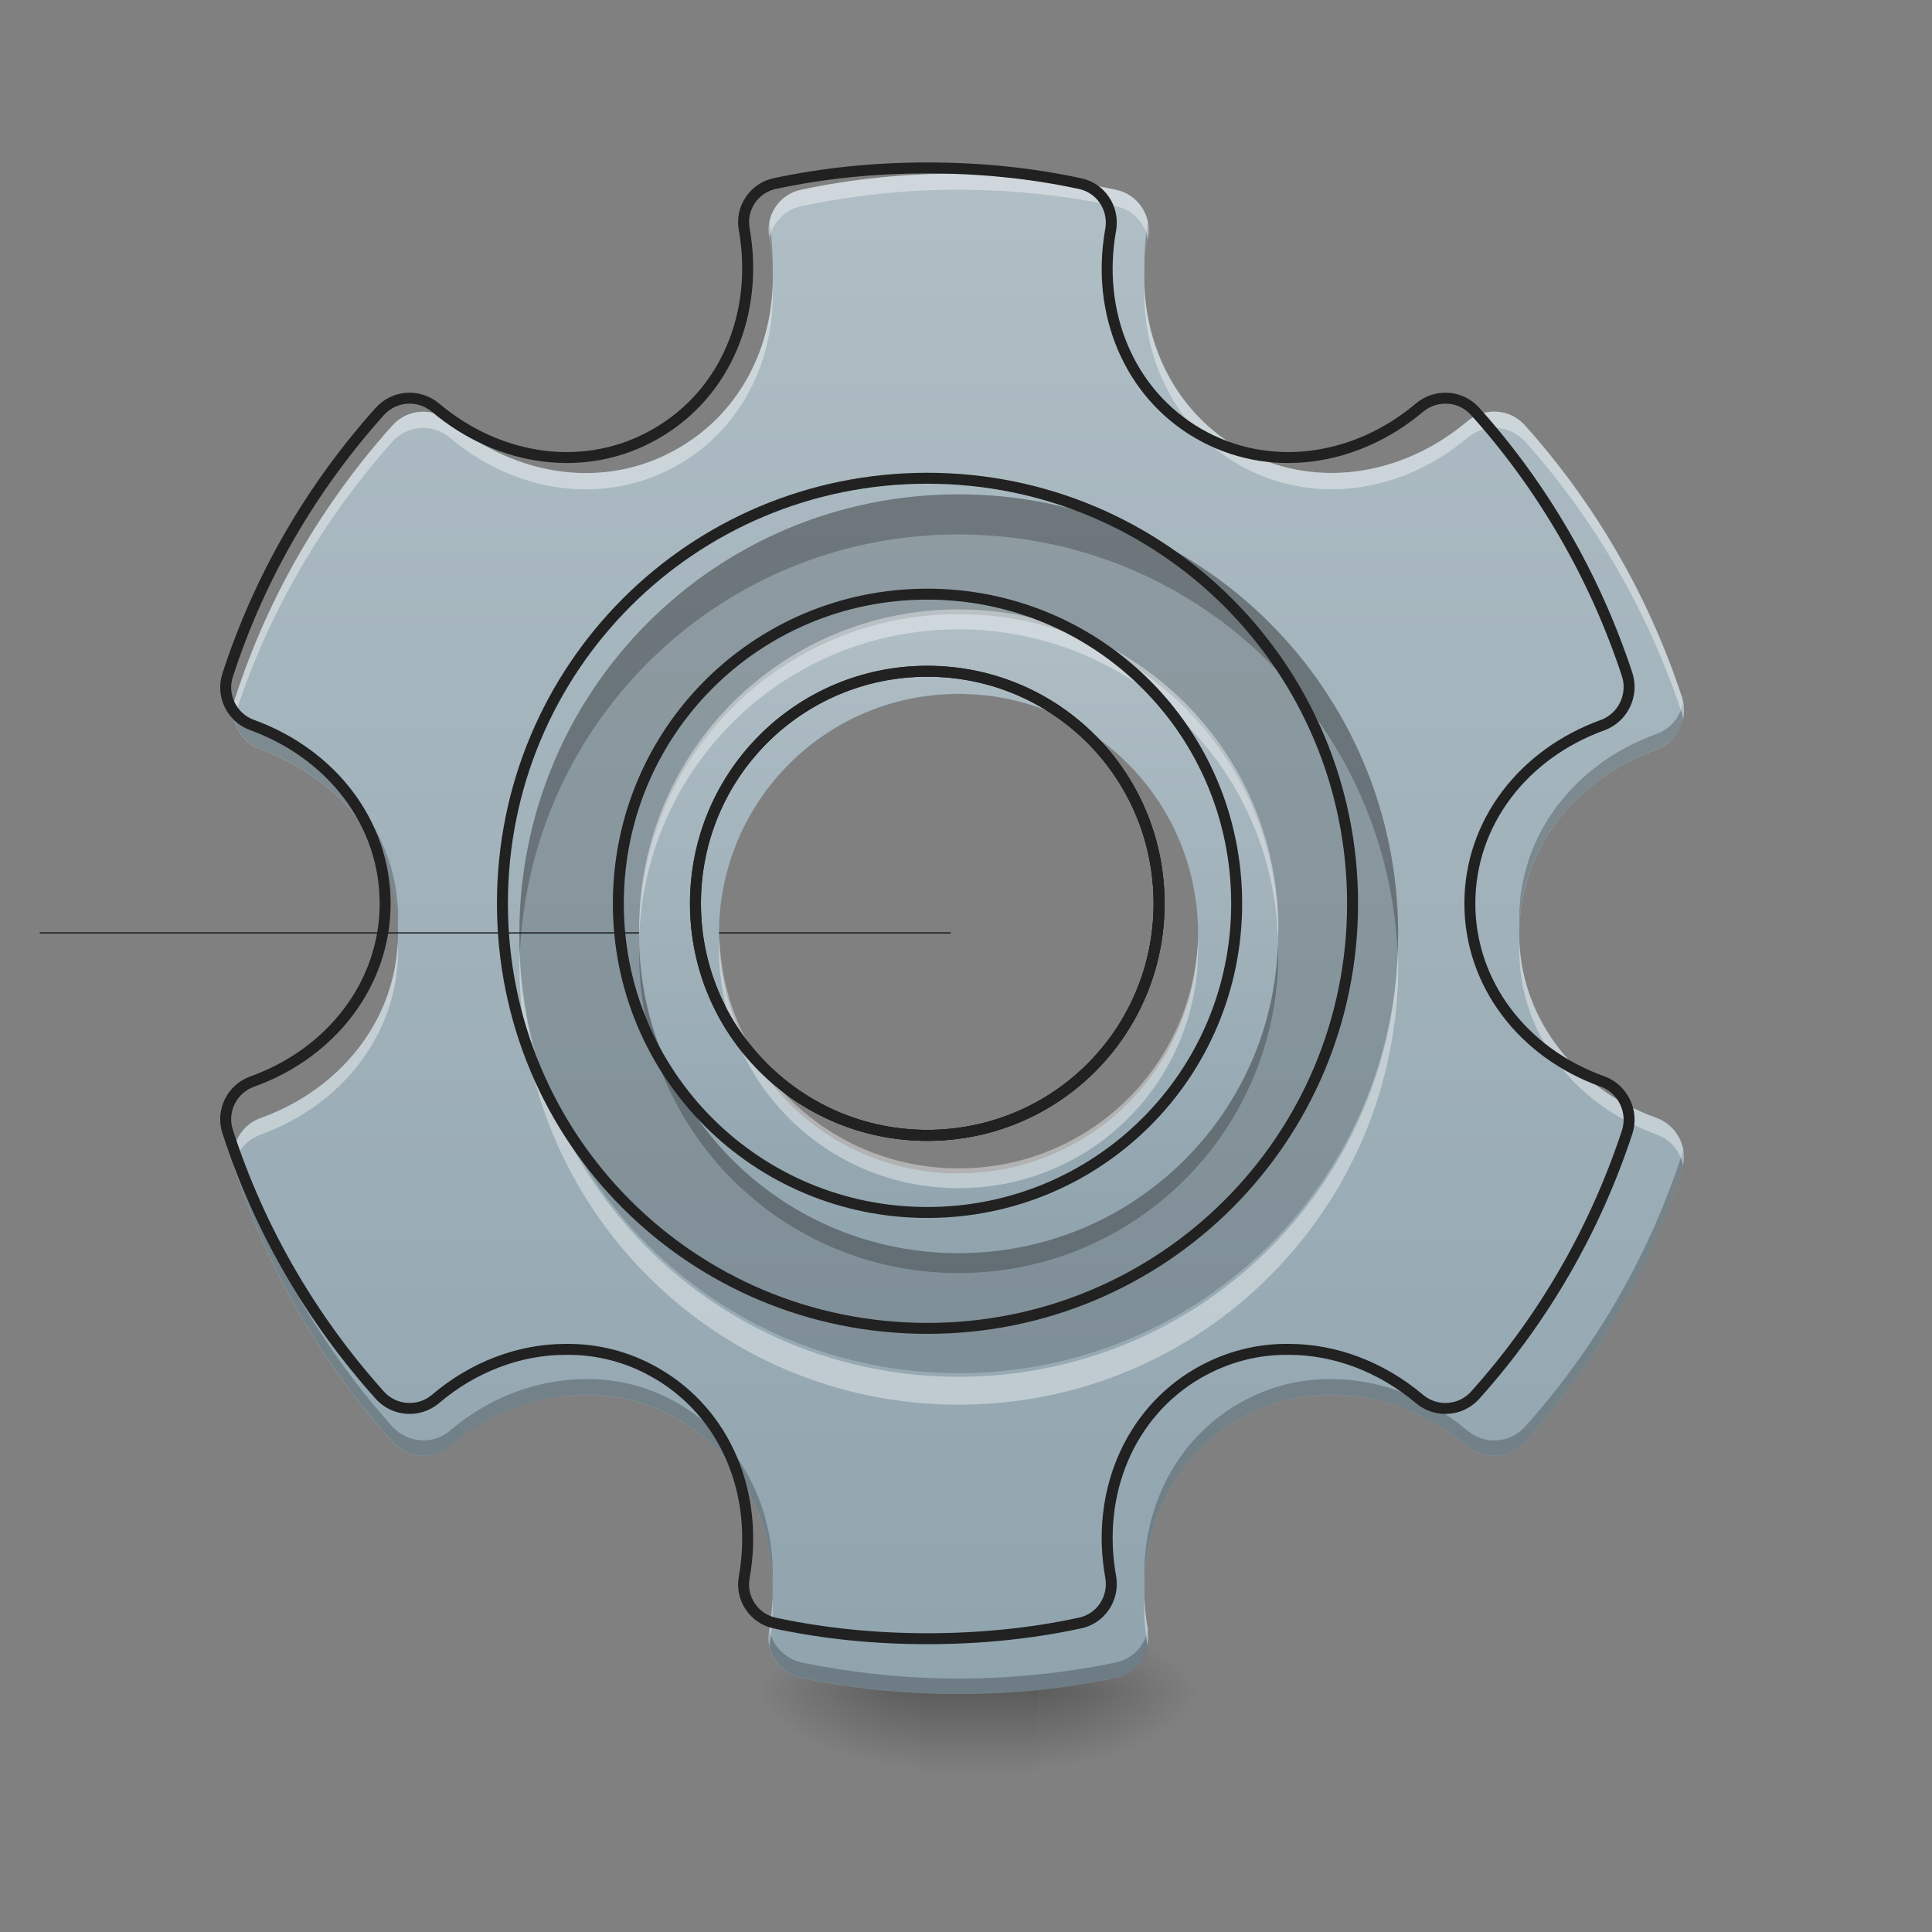<svg height="16" viewBox="0 0 16 16" width="16" xmlns="http://www.w3.org/2000/svg" xmlns:xlink="http://www.w3.org/1999/xlink"><rect x="0" y="0" width="16" height="16" fill="#808080" stroke="none"/><linearGradient id="a" gradientUnits="userSpaceOnUse" x1="6.946" x2="6.946" y1="14.017" y2="14.678"><stop offset="0" stop-opacity=".275"/><stop offset="1" stop-opacity="0"/></linearGradient><linearGradient id="b"><stop offset="0" stop-opacity=".314"/><stop offset=".222" stop-opacity=".275"/><stop offset="1" stop-opacity="0"/></linearGradient><radialGradient id="c" cx="450.909" cy="189.579" gradientTransform="matrix(0 -.039 -.07 -0 21.765 31.798)" gradientUnits="userSpaceOnUse" r="21.167" xlink:href="#b"/><radialGradient id="d" cx="450.909" cy="189.579" gradientTransform="matrix(-0 .039 .07 0 -5.558 -3.764)" gradientUnits="userSpaceOnUse" r="21.167" xlink:href="#b"/><radialGradient id="e" cx="450.909" cy="189.579" gradientTransform="matrix(-0 -.039 .07 -0 -5.558 31.798)" gradientUnits="userSpaceOnUse" r="21.167" xlink:href="#b"/><radialGradient id="f" cx="450.909" cy="189.579" gradientTransform="matrix(0 .039 -.07 0 21.765 -3.764)" gradientUnits="userSpaceOnUse" r="21.167" xlink:href="#b"/><linearGradient id="g"><stop offset="0" stop-color="#90a4ae"/><stop offset="1" stop-color="#b0bec5"/></linearGradient><linearGradient id="h" gradientUnits="userSpaceOnUse" x1="7.938" x2="7.938" xlink:href="#g" y1="14.017" y2="1.448"/><linearGradient id="i" gradientUnits="userSpaceOnUse" x1="7.938" x2="7.938" xlink:href="#g" y1="10.379" y2="5.086"/><path d="m7.609 13.77h.992v.91h-.992zm0 0" fill="url(#a)"/><path d="m8.602 14.016h1.32v-.66h-1.32zm0 0" fill="url(#c)"/><path d="m7.609 14.016h-1.324v.664h1.324zm0 0" fill="url(#d)"/><path d="m7.609 14.016h-1.324v-.66h1.324zm0 0" fill="url(#e)"/><path d="m8.602 14.016h1.32v.664h-1.32zm0 0" fill="url(#f)"/><path d="m7.938 1.438c-.445 0-.879.043-1.301.133-.18.035-.301.211-.266.395.125.711-.156 1.402-.754 1.746-.598.348-1.34.242-1.891-.223-.141-.117-.352-.105-.477.035-.578.645-1.027 1.41-1.301 2.254-.059.176.035.367.211.43.676.246 1.137.836 1.137 1.527 0 .688-.461 1.281-1.137 1.523-.176.062-.27.254-.211.43.273.844.723 1.609 1.301 2.254.125.141.336.152.477.035.324-.277.723-.426 1.113-.426.27-.004.535.062.777.203.598.344.879 1.035.754 1.746-.035.184.086.359.266.395.422.09.855.133 1.301.133s.883-.043 1.301-.133c.184-.035.301-.211.27-.395-.129-.711.156-1.402.75-1.746.246-.141.508-.207.777-.203.391 0 .789.148 1.117.426.141.117.352.105.477-.035.578-.645 1.023-1.41 1.301-2.254.055-.176-.039-.367-.211-.43-.68-.242-1.137-.836-1.137-1.523 0-.691.457-1.281 1.137-1.527.172-.062.266-.254.211-.43-.277-.844-.723-1.609-1.301-2.254-.125-.141-.336-.152-.477-.035-.551.465-1.293.57-1.895.223-.594-.344-.879-1.035-.75-1.746.031-.184-.086-.359-.27-.395-.418-.09-.855-.133-1.301-.133zm0 4.309c1.102 0 1.984.887 1.984 1.988 0 1.098-.883 1.984-1.984 1.984-1.098 0-1.984-.887-1.984-1.984 0-1.102.887-1.988 1.984-1.988zm0 0" fill="url(#h)"/><path d="m7.938 4.094c-2.016 0-3.637 1.625-3.637 3.641s1.621 3.637 3.637 3.637 3.641-1.621 3.641-3.637-1.625-3.641-3.641-3.641zm0 1.652c1.102 0 1.984.887 1.984 1.988 0 1.098-.883 1.984-1.984 1.984-1.098 0-1.984-.887-1.984-1.984 0-1.102.887-1.988 1.984-1.988zm0 0" fill-opacity=".157"/><path d="m253.976 32.476h-243.352" fill="none" stroke="#000" stroke-width=".265" transform="matrix(.031 0 0 .031 0 6.719)"/><path d="m6.371 1.84c-.008.043-.008.082 0 .125.016.09.023.18.027.27.004-.129-.004-.262-.027-.395zm3.133 0c-.02.133-.031.266-.027.395.004-.09.016-.18.031-.27.008-.043.004-.082-.004-.125zm-1.566 3.781c-1.098 0-1.984.883-1.984 1.984v.062c.035-1.07.906-1.922 1.984-1.922s1.949.852 1.984 1.922c0-.02 0-.043 0-.062 0-1.102-.883-1.984-1.984-1.984zm-6 .199c-.031.164.062.328.223.387.656.238 1.105.801 1.133 1.461 0-.02.004-.043.004-.062 0-.691-.461-1.281-1.137-1.527-.121-.043-.199-.145-.223-.258zm12 0c-.02.113-.102.215-.219.258-.68.246-1.137.836-1.137 1.527v.062c.027-.66.48-1.223 1.137-1.461.16-.059.25-.223.219-.387zm-12 3.695c-.012.055-.008.113.012.172.273.844.723 1.609 1.301 2.254.125.141.336.152.477.035.324-.277.723-.426 1.113-.426.27-.004.535.062.777.203.484.281.762.789.781 1.348.02-.609-.262-1.176-.781-1.477-.242-.141-.508-.207-.777-.203-.391.004-.789.148-1.113.426-.141.121-.352.105-.477-.031-.578-.645-1.027-1.41-1.301-2.258-.004-.012-.008-.027-.012-.043zm12 0c0 .016-.004.031-.008.043-.277.848-.723 1.613-1.301 2.258-.125.137-.336.152-.477.031-.328-.277-.727-.422-1.117-.426-.27-.004-.531.062-.777.203-.52.301-.801.867-.781 1.477.02-.559.297-1.066.781-1.348.246-.141.508-.207.777-.203.391 0 .789.148 1.117.426.141.117.352.105.477-.035.578-.645 1.023-1.41 1.301-2.254.016-.059.02-.117.008-.172zm-7.566 3.98v.004c-.035.184.086.359.266.395.422.09.855.133 1.301.133s.883-.043 1.301-.133c.184-.035.301-.211.27-.395 0 0 0-.004-.004-.004-.023.133-.125.242-.266.273-.418.086-.855.133-1.301.133s-.879-.047-1.301-.133c-.137-.031-.242-.141-.266-.273zm0 0" fill-opacity=".235"/><path d="m7.938 1.438c-.445 0-.879.043-1.301.133-.18.035-.301.211-.266.395v.008c.027-.129.129-.238.266-.266.422-.09.855-.137 1.301-.137s.883.047 1.301.137c.141.027.242.137.266.266 0 0 .004-.004.004-.008.031-.184-.086-.359-.27-.395-.418-.09-.855-.133-1.301-.133zm-1.539.926c-.02.562-.297 1.07-.781 1.348-.598.348-1.34.242-1.891-.223-.141-.117-.352-.105-.477.035-.578.645-1.027 1.41-1.301 2.254-.02.059-.023.117-.012.176.004-.012.008-.027.012-.039.273-.844.723-1.609 1.301-2.258.125-.137.336-.152.477-.031.551.465 1.293.566 1.891.223.523-.301.805-.871.781-1.484zm3.078 0c-.02.613.262 1.184.781 1.484.602.344 1.344.242 1.895-.223.141-.121.352-.105.477.031.578.648 1.023 1.414 1.301 2.258.004.012.004.027.008.039.012-.059.008-.117-.008-.176-.277-.844-.723-1.609-1.301-2.254-.125-.141-.336-.152-.477-.035-.551.465-1.293.57-1.895.223-.48-.277-.758-.785-.781-1.348zm-6.184 5.438c-.027.66-.48 1.223-1.133 1.457-.164.059-.254.227-.223.391.023-.113.105-.211.223-.254.676-.246 1.137-.836 1.137-1.527 0-.02-.004-.043-.004-.066zm2.66 0v.066c0 1.102.887 1.984 1.984 1.984 1.102 0 1.984-.883 1.984-1.984 0-.02 0-.043 0-.066-.035 1.066-.906 1.918-1.984 1.918-1.074 0-1.945-.852-1.984-1.918zm6.629 0v.066c0 .691.457 1.281 1.137 1.527.117.043.195.141.219.254.035-.164-.059-.332-.219-.391-.656-.234-1.105-.797-1.137-1.457zm-6.184 5.434c-.004.09-.012.176-.027.266-.008.043-.008.086 0 .129.023-.133.031-.266.027-.395zm3.078 0c-.004.129.004.262.027.395.008-.043.012-.086.004-.129-.016-.09-.027-.176-.031-.266zm0 0" fill="#fff" fill-opacity=".392"/><path d="m959.908 173.842c-53.853 0-106.289 5.196-157.308 16.061-21.73 4.252-36.374 25.509-32.123 47.712 15.117 85.976-18.896 169.59-91.172 211.161-72.277 42.043-162.032 29.289-228.64-26.927-17.006-14.172-42.516-12.755-57.632 4.252-69.915 77.945-124.24 170.535-157.308 272.572-7.086 21.258 4.252 44.405 25.509 51.964 81.724 29.761 137.467 101.093 137.467 184.707 0 83.142-55.743 154.946-137.467 184.234-21.258 7.558-32.595 30.706-25.509 51.964 33.068 102.038 87.393 194.627 157.308 272.572 15.117 17.006 40.626 18.423 57.632 4.252 39.209-33.54 87.393-51.491 134.633-51.491 32.595-.472 64.718 7.558 94.007 24.565 72.277 41.571 106.289 125.185 91.172 211.161-4.252 22.203 10.393 43.46 32.123 47.712 51.019 10.865 103.455 16.061 157.308 16.061s106.761-5.196 157.308-16.061c22.203-4.252 36.374-25.509 32.595-47.712-15.589-85.976 18.896-169.59 90.7-211.161 29.761-17.006 61.411-25.037 94.007-24.565 47.24 0 95.424 17.951 135.105 51.491 17.006 14.172 42.516 12.755 57.632-4.252 69.915-77.945 123.768-170.535 157.308-272.572 6.614-21.258-4.724-44.405-25.509-51.964-82.197-29.289-137.467-101.093-137.467-184.234 0-83.614 55.27-154.946 137.467-184.707 20.785-7.558 32.123-30.706 25.509-51.964-33.54-102.038-87.393-194.627-157.308-272.572-15.117-17.006-40.626-18.423-57.632-4.252-66.608 56.215-156.363 68.97-229.112 26.927-71.804-41.571-106.289-125.185-90.7-211.161 3.779-22.203-10.393-43.46-32.595-47.712-50.546-10.865-103.455-16.061-157.308-16.061zm0 521.053c133.216 0 239.977 107.234 239.977 240.449 0 132.743-106.761 239.977-239.977 239.977-132.743 0-239.977-107.234-239.977-239.977 0-133.216 107.234-240.449 239.977-240.449zm0 0" fill="none" stroke="#212121" stroke-linecap="round" stroke-linejoin="round" stroke-width="11.339" transform="scale(.008)"/><path d="m7.938 5.086c-1.465 0-2.645 1.18-2.645 2.648 0 1.465 1.18 2.645 2.645 2.645s2.648-1.18 2.648-2.645c0-1.469-1.184-2.648-2.648-2.648zm0 .66c1.102 0 1.984.887 1.984 1.988 0 1.098-.883 1.984-1.984 1.984-1.098 0-1.984-.887-1.984-1.984 0-1.102.887-1.988 1.984-1.988zm0 0" fill="url(#i)"/><path d="m7.938 4.094c-2.016 0-3.637 1.625-3.637 3.641 0 .055 0 .109.004.164.086-1.938 1.672-3.473 3.633-3.473s3.551 1.535 3.637 3.473c0-.055.004-.109.004-.164 0-2.016-1.625-3.641-3.641-3.641zm0 0" fill-opacity=".235"/><path d="m7.938 5.68c-.016 0-.035 0-.051 0h.051.051c-.016 0-.031 0-.051 0zm-1.984 1.754v.047c0-.016 0-.031 0-.047zm0 .066c.004.008.004.016.004.023 0-.008 0-.016-.004-.023zm.004.051v.012c0-.004 0-.008 0-.012zm-.004.113v.047c0-.016 0-.031 0-.047zm0 .066c.004.008.004.016.004.023 0-.008 0-.016-.004-.023zm.004.051v.012c0-.004 0-.008 0-.012zm-1.656.098v.113c0 2.016 1.621 3.641 3.637 3.641s3.641-1.625 3.641-3.641c0-.035-.004-.074-.004-.113-.059 1.961-1.66 3.523-3.637 3.523s-3.574-1.562-3.637-3.523zm0 0" fill="#fff" fill-opacity=".392"/><path d="m959.908 495.071c-243.756 0-439.801 196.517-439.801 440.273s196.044 439.801 439.801 439.801 440.273-196.044 440.273-439.801-196.517-440.273-440.273-440.273zm0 199.823c133.216 0 239.977 107.234 239.977 240.449 0 132.743-106.761 239.977-239.977 239.977-132.743 0-239.977-107.234-239.977-239.977 0-133.216 107.234-240.449 239.977-240.449zm0 0" fill="none" stroke="#212121" stroke-linecap="round" stroke-linejoin="round" stroke-width="11.339" transform="scale(.008)"/><path d="m7.938 5.047c-1.465 0-2.645 1.18-2.645 2.645v.082c.043-1.426 1.207-2.562 2.645-2.562s2.602 1.137 2.645 2.562c0-.027.004-.055.004-.082 0-1.465-1.184-2.645-2.648-2.645zm-1.98 2.727c-.004.027-.004.055-.004.082 0 1.102.887 1.984 1.984 1.984 1.102 0 1.984-.883 1.984-1.984 0-.027 0-.055 0-.082-.043 1.062-.91 1.902-1.984 1.902-1.07 0-1.938-.84-1.98-1.902zm0 0" fill="#fff" fill-opacity=".392"/><path d="m5.953 7.734v.039c0-.012 0-.027 0-.039zm3.969 0v.039c0-.012 0-.027 0-.039zm-4.629.082v.082c0 1.465 1.18 2.645 2.645 2.645s2.648-1.18 2.648-2.645c0-.027-.004-.055-.004-.082-.043 1.426-1.207 2.562-2.645 2.562s-2.602-1.137-2.645-2.562zm0 0" fill-opacity=".235"/><path d="m959.908 615.059c-177.148 0-319.812 142.664-319.812 320.284 0 177.148 142.664 319.812 319.812 319.812s320.284-142.664 320.284-319.812c0-177.621-143.136-320.284-320.284-320.284zm0 79.835c133.216 0 239.977 107.234 239.977 240.449 0 132.743-106.761 239.977-239.977 239.977-132.743 0-239.977-107.234-239.977-239.977 0-133.216 107.234-240.449 239.977-240.449zm0 0" fill="none" stroke="#212121" stroke-linecap="round" stroke-linejoin="round" stroke-width="11.339" transform="scale(.008)"/></svg>